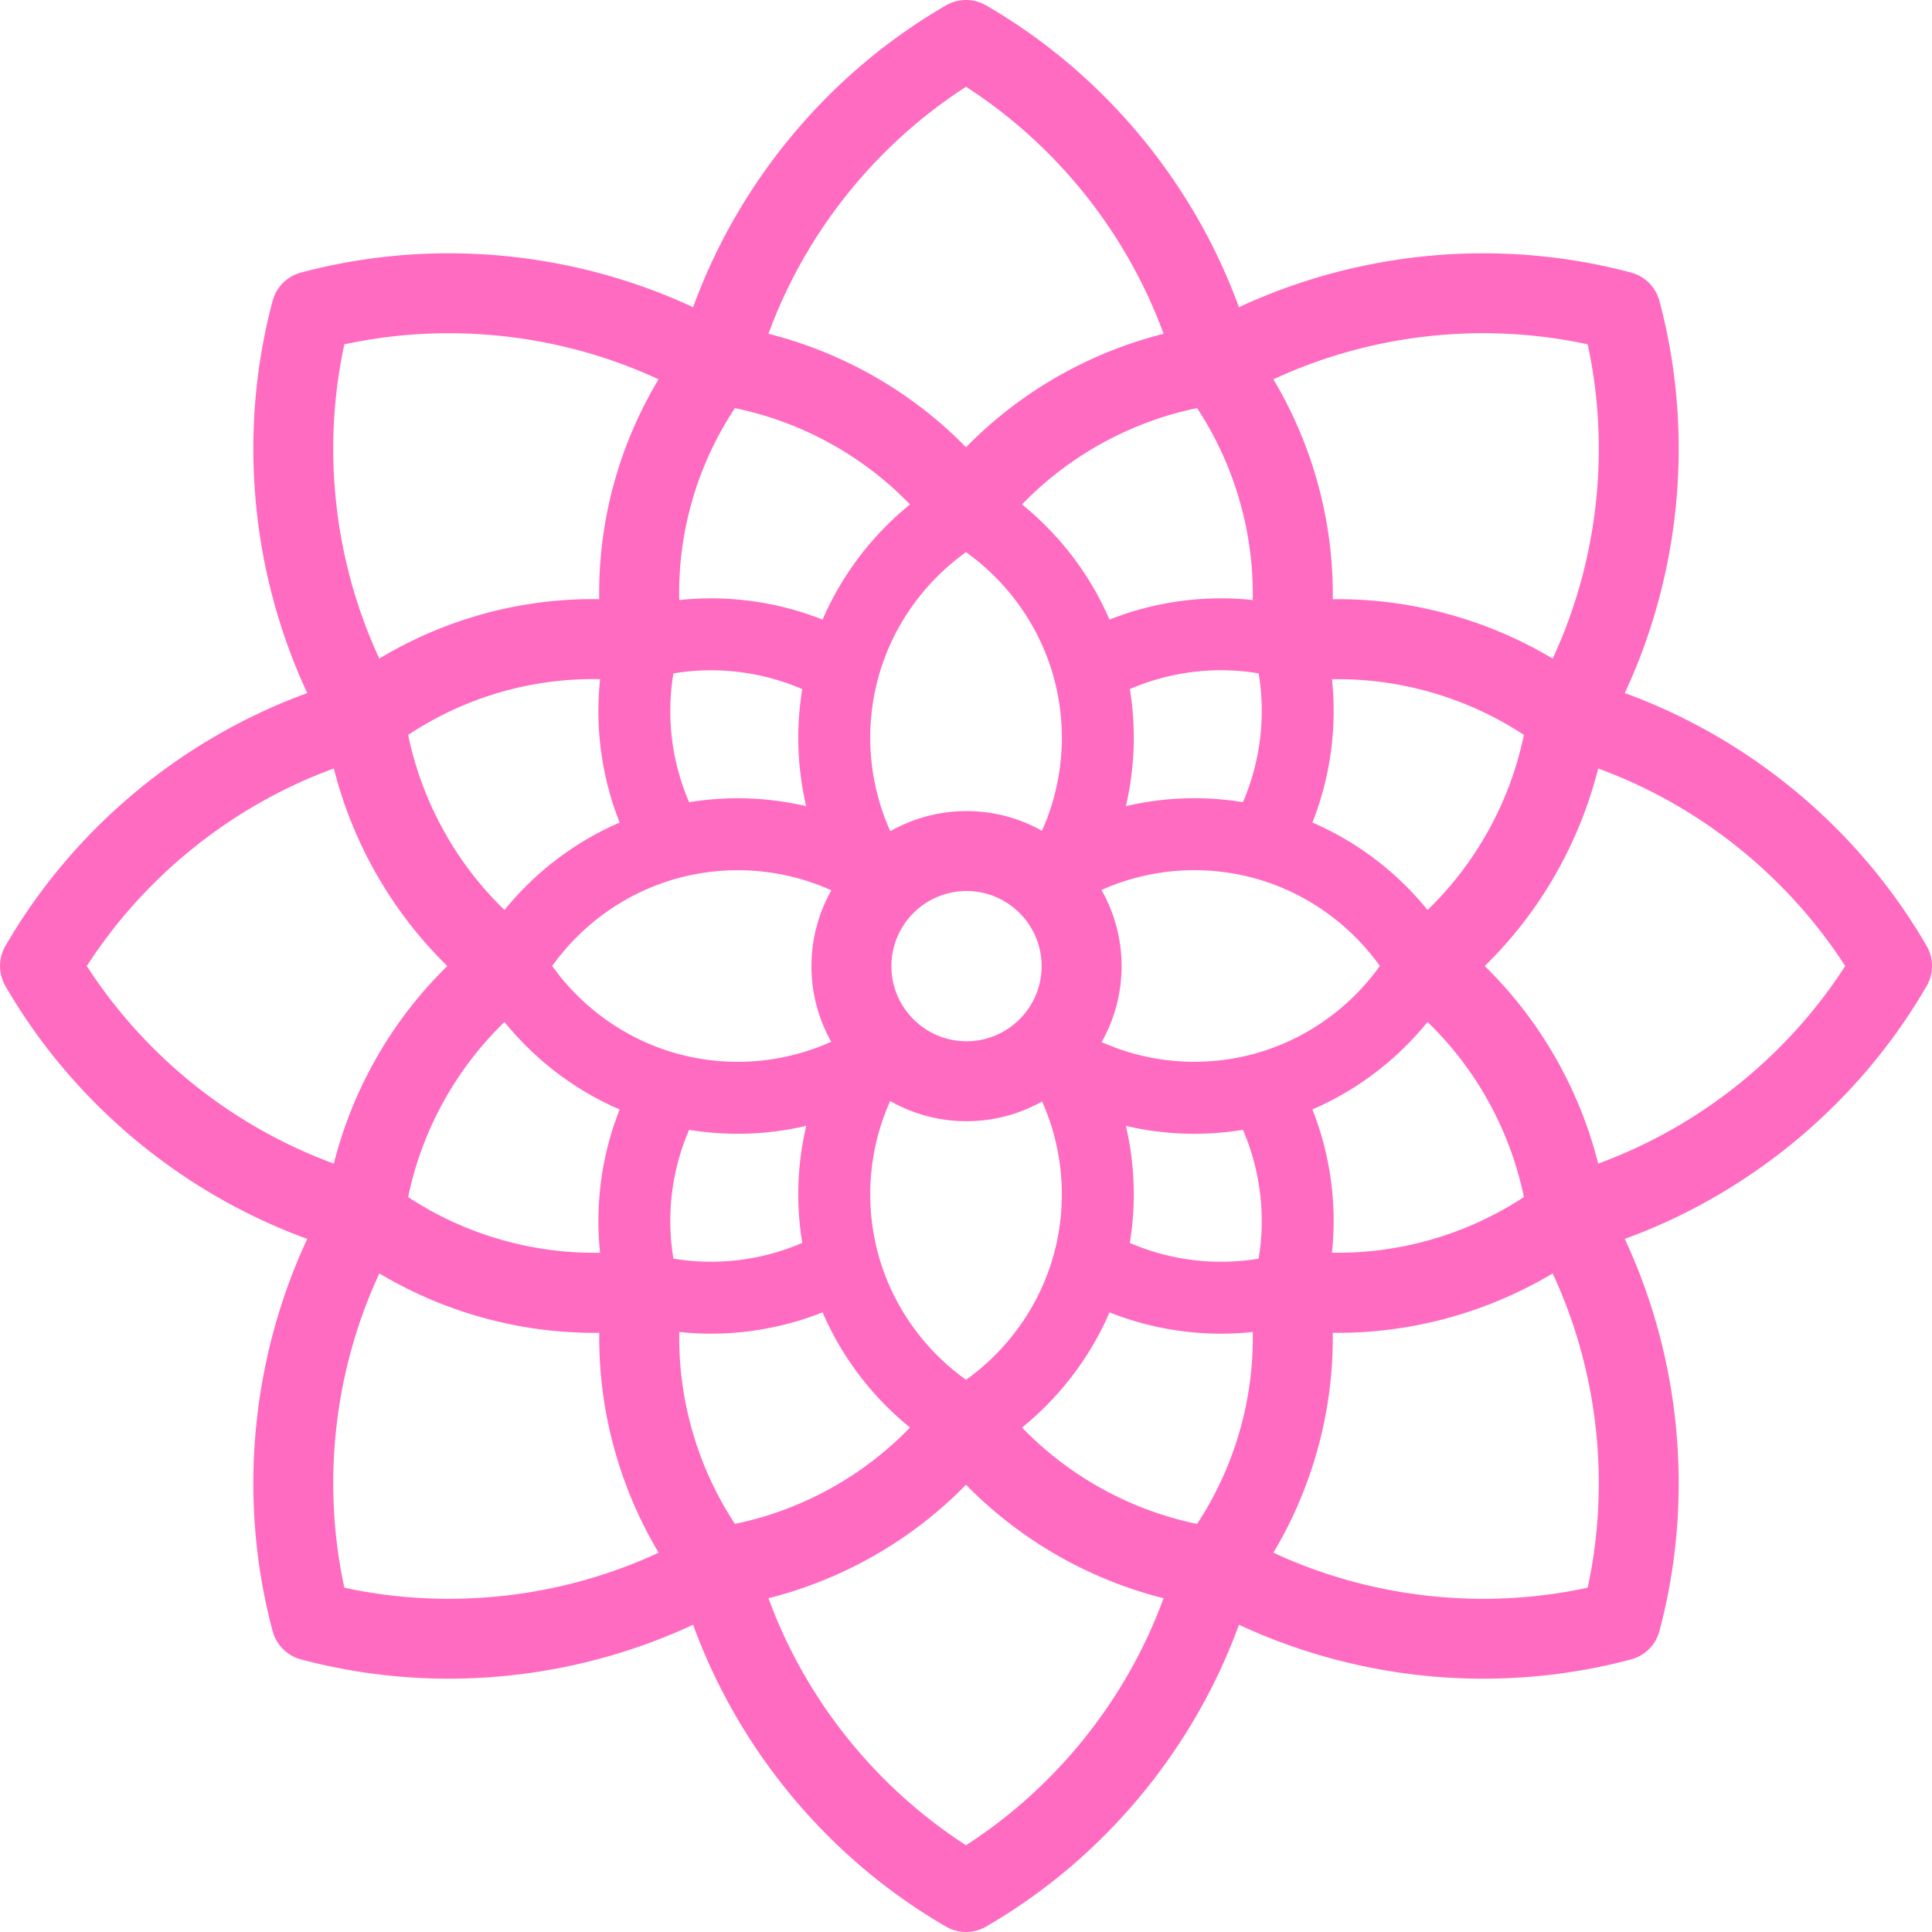 <svg width="800" height="800" fill="#ff6bc1" viewBox="0 0 512 512" xml:space="preserve" xmlns="http://www.w3.org/2000/svg"><path d="M510.58 250.69c-17.922-30.966-46.627-54.864-79.996-67.02 15.006-32.188 18.407-69.373 9.179-103.93a10.59 10.59 0 0 0-7.501-7.501c-34.556-9.23-71.742-5.828-103.93 9.177-12.156-33.368-36.053-62.073-67.021-79.995a10.596 10.596 0 0 0-10.612 0c-30.967 17.922-54.864 46.627-67.021 79.995-32.189-15.006-69.376-18.406-103.93-9.177a10.592 10.592 0 0 0-7.501 7.501c-9.229 34.557-5.827 71.743 9.179 103.93-33.369 12.156-62.074 36.053-79.996 67.02a10.598 10.598 0 0 0 0 10.613c17.922 30.966 46.627 54.864 79.996 67.02-15.006 32.188-18.407 69.373-9.179 103.93a10.59 10.59 0 0 0 7.501 7.501c12.828 3.426 26.013 5.113 39.176 5.113 22.297-.001 44.511-4.862 64.752-14.297 12.155 33.371 36.054 62.079 67.024 80.002a10.593 10.593 0 0 0 10.612 0c30.97-17.923 54.868-46.631 67.024-80.002 20.241 9.436 42.452 14.297 64.752 14.297 13.162 0 26.351-1.687 39.176-5.113a10.592 10.592 0 0 0 7.501-7.501c9.229-34.556 5.827-71.742-9.179-103.93 33.369-12.156 62.074-36.053 79.996-67.02a10.598 10.598 0 0 0 0-10.613zM420.753 91.25c6.04 27.958 2.712 57.485-9.277 83.287-17.57-10.497-37.91-16.01-58.277-15.735.252-20.393-5.246-40.715-15.736-58.277 25.802-11.988 55.33-15.316 83.29-9.275zm-72.957 202.76c11.851-5.115 22.381-13.119 30.516-23.178 12.9 12.438 21.891 28.743 25.531 46.399-15.045 9.908-32.931 15.075-50.857 14.746 1.359-12.866-.428-25.972-5.19-37.967zm-55.888-58.16a60.32 60.32 0 0 1 24.594-5.24c5.293 0 10.551.689 15.626 2.048l.051.015c13.455 3.608 25.396 11.976 33.492 23.319-8.104 11.36-20.062 19.738-33.543 23.342a60.398 60.398 0 0 1-15.626 2.048 60.321 60.321 0 0 1-24.559-5.218 40.828 40.828 0 0 0 5.287-20.126 40.836 40.836 0 0 0-5.322-20.188zm55.889-17.87c4.763-11.998 6.55-25.104 5.191-37.971 17.922-.327 35.806 4.839 50.857 14.744-3.64 17.656-12.632 33.961-25.531 46.4-8.137-10.057-18.668-18.06-30.517-23.173zm-18.408-5.392a79.523 79.523 0 0 0-31.019 1.049 79.612 79.612 0 0 0 2.095-18.143c0-4.347-.351-8.659-1.041-12.882a60.93 60.93 0 0 1 34.131-4.166 60.994 60.994 0 0 1-4.166 34.142zm2.602-53.576c-12.86-1.36-25.963.428-37.962 5.194-5.113-11.854-13.118-22.386-23.183-30.524 12.437-12.898 28.742-21.889 46.399-25.529 9.907 15.052 15.075 32.937 14.746 50.859zm-75.854 138.12a40.82 40.82 0 0 0 20.026-5.23 60.316 60.316 0 0 1 5.232 24.589c0 5.298-.689 10.555-2.049 15.631-3.602 13.476-11.98 25.435-23.341 33.539-11.363-8.11-19.738-20.073-23.334-33.558a60.26 60.26 0 0 1-2.048-15.611 60.422 60.422 0 0 1 5.283-24.707 40.828 40.828 0 0 0 20.231 5.347zm-19.906-41.092c0-10.976 8.93-19.906 19.906-19.906s19.906 8.93 19.906 19.906-8.93 19.906-19.906 19.906-19.906-8.929-19.906-19.906zm39.903-35.879a40.819 40.819 0 0 0-19.996-5.212 40.823 40.823 0 0 0-20.198 5.328 60.36 60.36 0 0 1-5.316-24.776c0-5.298.689-10.55 2.052-15.626 3.592-13.474 11.967-25.435 23.331-33.545 11.365 8.108 19.745 20.072 23.347 33.573 1.355 5.016 2.042 10.264 2.042 15.596a60.31 60.31 0 0 1-5.262 24.662zm-20.129-197.16c24.043 15.507 42.577 38.743 52.354 65.459-19.846 4.999-38.111 15.479-52.354 30.072-14.242-14.593-32.509-25.074-52.355-30.072 9.777-26.716 28.312-49.95 52.355-65.459zm-61.248 85.155c17.661 3.639 33.968 12.631 46.409 25.533-10.063 8.14-18.066 18.673-23.175 30.521-12.008-4.769-25.12-6.556-37.988-5.191-.378-18.051 4.774-35.765 14.754-50.863zm25.52 167.92a60.293 60.293 0 0 1-24.768 5.312 59.926 59.926 0 0 1-15.625-2.051c-13.475-3.594-25.437-11.972-33.544-23.339 8.099-11.347 20.042-19.716 33.505-23.319l.051-.015a60.38 60.38 0 0 1 15.612-2.048c8.587 0 17.055 1.83 24.808 5.329a40.837 40.837 0 0 0-5.271 20.099 40.83 40.83 0 0 0 5.232 20.032zm-61.249 55.911c-17.922.329-35.81-4.837-50.861-14.743 3.636-17.648 12.628-33.954 25.531-46.4 8.14 10.066 18.673 18.072 30.519 23.18-4.764 11.993-6.55 25.097-5.189 37.963zm5.191-114c-11.851 5.111-22.382 13.113-30.52 23.173-12.904-12.448-21.897-28.755-25.531-46.404 15.147-10.021 32.777-15.143 50.863-14.759-1.368 12.874.418 25.987 5.188 37.99zm14.244-39.529a60.932 60.932 0 0 1 34.141 4.168 79.661 79.661 0 0 0 1.049 31.025 79.515 79.515 0 0 0-31.026-1.052 60.894 60.894 0 0 1-4.164-34.141zM91.257 91.256c27.955-6.04 57.475-2.713 83.274 9.27-10.563 17.584-16.041 37.735-15.736 58.259-20.51-.316-40.623 5.13-58.268 15.743-11.982-25.799-15.309-55.321-9.27-83.272zm-68.246 164.75c15.507-24.044 38.743-42.578 65.46-52.354 4.997 19.839 15.478 38.104 30.077 52.354-14.598 14.25-25.079 32.515-30.077 52.354-26.717-9.777-49.954-28.312-65.46-52.354zm68.246 164.75c-6.04-27.957-2.712-57.485 9.276-83.287 17.563 10.496 37.889 16.007 58.277 15.735-.252 20.393 5.246 40.715 15.736 58.277-25.801 11.987-55.329 15.315-83.289 9.275zm91.37-121.34a79.72 79.72 0 0 0 12.881 1.044c6.139 0 12.23-.713 18.148-2.101a79.505 79.505 0 0 0-1.053 31.02 60.951 60.951 0 0 1-34.14 4.172 60.907 60.907 0 0 1 4.164-34.135zm-2.608 53.569c2.792.296 5.596.45 8.398.45a80.218 80.218 0 0 0 29.572-5.65c5.11 11.852 13.112 22.385 23.173 30.524-12.454 12.911-28.76 21.905-46.398 25.536-9.906-15.051-15.074-32.937-14.745-50.86zm75.986 136.02c-24.042-15.506-42.576-38.742-52.352-65.457 19.831-4.995 38.096-15.475 52.352-30.081 14.256 14.606 32.521 25.087 52.354 30.081-9.777 26.716-28.312 49.949-52.354 65.457zm61.238-85.155c-17.637-3.632-33.94-12.625-46.394-25.534 10.06-8.136 18.065-18.668 23.18-30.52a80.28 80.28 0 0 0 29.57 5.645c2.8 0 5.602-.155 8.393-.449.328 17.929-4.841 35.813-14.749 50.858zm16.31-70.293a60.985 60.985 0 0 1-34.136-4.165 79.647 79.647 0 0 0-1.046-31.019 79.634 79.634 0 0 0 31.018 1.046 61.004 61.004 0 0 1 4.164 34.138zm87.2 87.2c-27.961 6.041-57.487 2.713-83.29-9.276 10.491-17.556 15.989-37.877 15.736-58.276 20.387.254 40.717-5.247 58.276-15.737 11.99 25.803 15.318 55.332 9.278 83.289zm2.787-112.39c-5-19.846-15.479-38.112-30.073-52.355 14.594-14.241 25.072-32.507 30.072-52.352 26.717 9.776 49.952 28.31 65.459 52.352-15.507 24.044-38.74 42.579-65.458 52.355z"/></svg>
